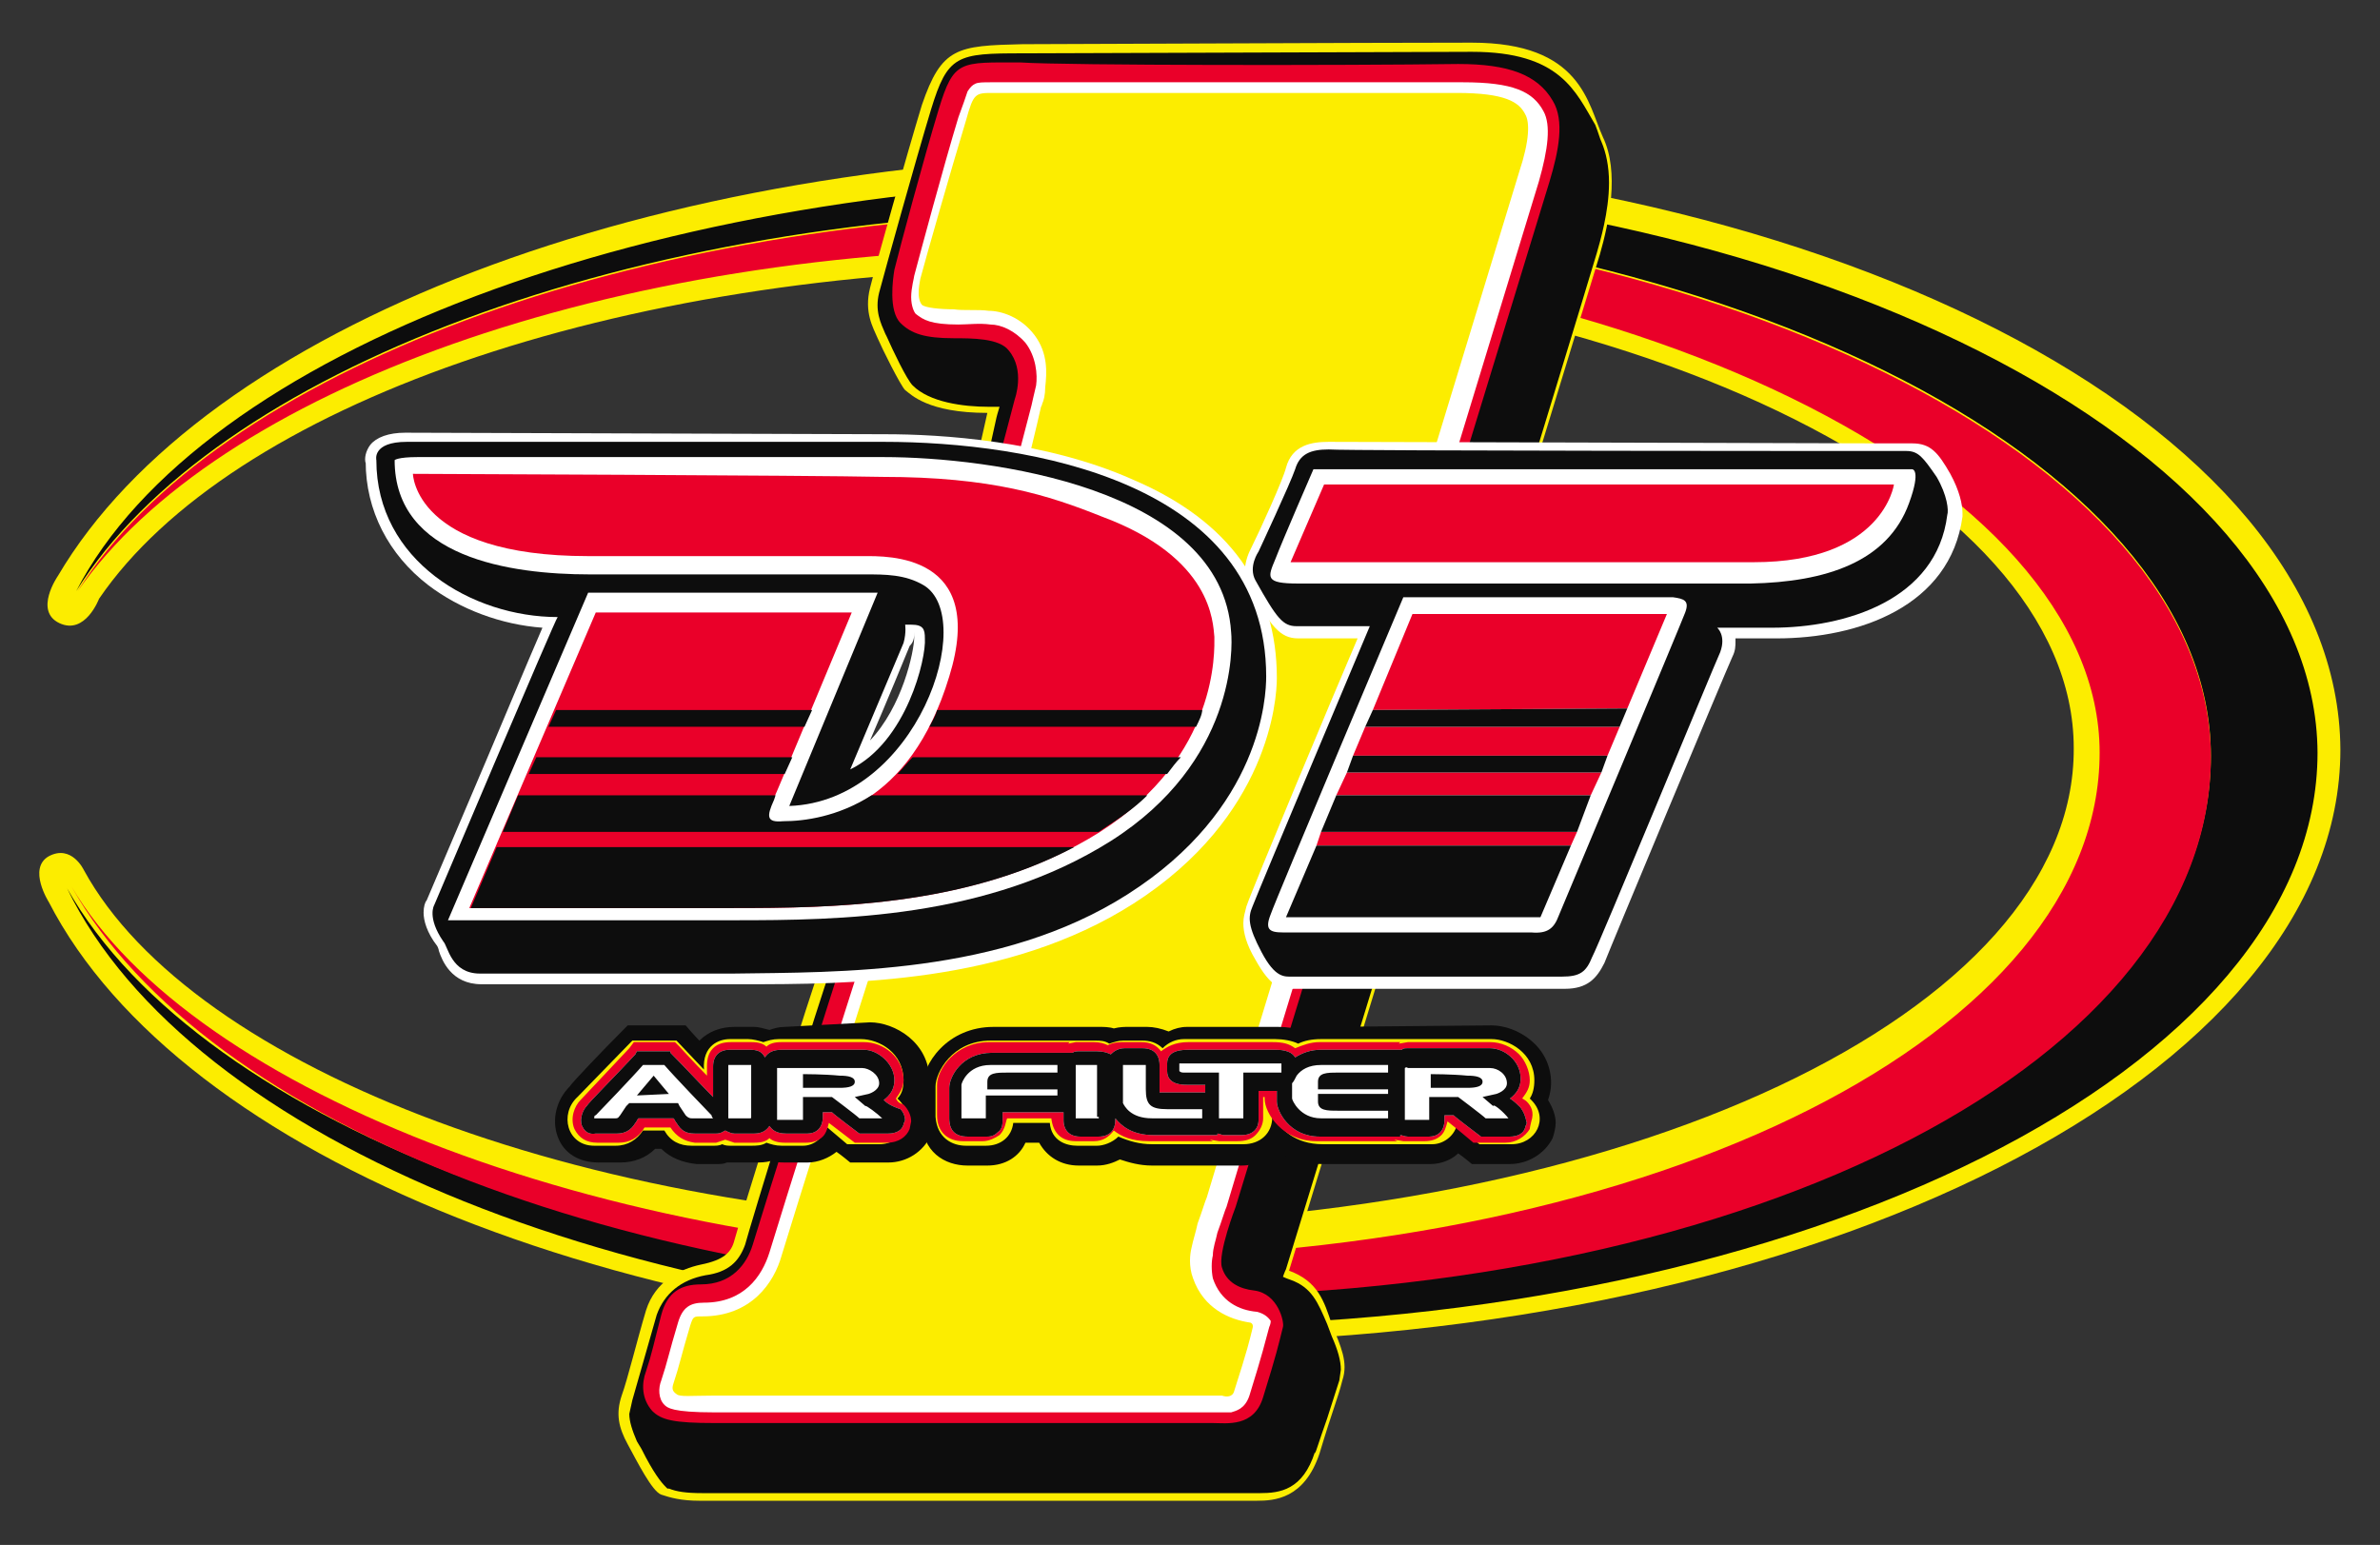 <?xml version="1.0" encoding="utf-8"?>
<!-- Generator: Adobe Illustrator 22.1.0, SVG Export Plug-In . SVG Version: 6.00 Build 0)  -->
<svg version="1.1" id="Layer_1" xmlns="http://www.w3.org/2000/svg" xmlns:xlink="http://www.w3.org/1999/xlink" x="0px" y="0px"
	 viewBox="0 0 156.2 101.4" style="enable-background:new 0 0 156.2 101.4;" xml:space="preserve">
<rect x="0" y="0" width="156.2" height="101.4" fill="#333333" stroke="none"/>
<style type="text/css">
	.st0{fill:#FCED00;}
	.st1{fill:#0D0D0D;}
	.st2{fill:#EA0029;}
	.st3{fill:#FFFFFF;}
</style>
<g>
	<path class="st0" d="M6.5,39.3c0,0-0.9,2.4-2.6,1.6c-1.7-0.8-0.1-3.1-0.1-3.1c9.6-16.3,38.8-27.7,73.1-27.7
		c42.3,0,76.6,17.7,76.7,39.1c0,21.4-34.3,38.8-76.6,38.9c-35.6,0-65.2-12.2-73.8-28.9c0,0-1.4-2.2,0-3c1.5-0.8,2.3,0.9,2.3,0.9
		c7.1,13,33.4,23.3,64.3,23.3c36.7,0,66.4-13.9,66.3-31.3c0-17-29.7-31.5-66.4-31.5C40.3,17.7,15.1,26.7,6.5,39.3"/>
	<path class="st1" d="M5,38.8c8.1-15.7,38-27,71.9-27c41.2,0,75.1,17.5,75.2,37.6C152.1,70.1,118.5,87,77,87
		C41.6,87,12.4,74.8,4.4,58.3C13.2,73.9,42.7,85.1,76.2,85c39.5-0.1,68.9-15.8,68.9-35.4s-33-35.8-72-35.8C41.3,13.9,14,24.4,5,38.8
		"/>
	<path class="st2" d="M5.1,38.8c9-14.3,36.2-24.8,68-24.9c38.9,0,72,16.2,72,35.8s-29.4,35.4-68.9,35.4c-34.5,0-62.7-11.3-71.5-26.9
		c7.9,13.4,35.4,24.4,66.8,24.4c37.6-0.1,66.3-14.9,66.3-33.2c0-17.8-31.2-33.2-68-33.1C39.9,16.2,14.2,25.7,5.1,38.8"/>
	<path class="st0" d="M67.1,2.9c2.9,0,22.2-0.1,29.5-0.1c7.2,0,7.6,4,8.6,6.2c1.1,2.3,0.4,5.6-0.2,7.7c-0.6,2-20.4,66.7-20.4,66.7
		c1.9,0.7,2.3,2,2.8,3.5c0.6,1.5,1.1,2.5,0.7,3.7c-0.3,1.2-0.6,1.8-1.5,4.8c-1,3-3,3.1-4.1,3.1s-35.4,0-36.6,0
		c-1.2,0-1.9-0.2-2.5-0.4c-0.6-0.2-1.6-2.2-2.2-3.3c-0.6-1.1-0.8-2-0.4-3.2c0.4-1.1,1-3.6,1.6-5.6c0.6-1.9,2.2-2.7,3.6-3
		c1.5-0.3,2-0.8,2.2-1.6c0.2-0.8,5.3-17.3,5.7-18.1c0.4-0.8,4.4-12.9,6.3-18.4c1.9-5.5,4.6-17.8,4.6-17.8c-3.9,0-5-1.2-5.4-1.5
		c-0.3-0.3-1.5-2.7-1.8-3.4c-0.3-0.7-0.9-1.7-0.5-3.3c0.4-1.6,2.4-8.7,3.4-12C61.8,3.1,62.8,3,67.1,2.9"/>
	<path class="st1" d="M96.6,3.4L67.1,3.5c-4.3,0-4.9,0.1-6,3.7c-1,3.3-3,10.5-3.4,12c-0.3,1.2,0.1,2,0.4,2.7l0.1,0.2
		c0.4,0.9,1.3,2.8,1.7,3.2c1.1,1.1,3.3,1.4,5,1.4c0,0,0.4,0,0.7,0c-0.1,0.3-0.2,0.7-0.2,0.7c-0.1,0.5-2.7,12.4-4.6,17.9l-3.1,9.1
		c-1.8,5.5-3,8.9-3.2,9.3c-0.5,1.1-5.4,17.2-5.6,18c-0.4,1.1-1.1,1.8-2.6,2c-1.6,0.3-2.7,1.2-3.2,2.6l-1.6,5.6l-0.2,0.9
		c0,0.5,0.2,1.1,0.5,1.8l0.3,0.5c0.8,1.6,1.3,2.2,1.6,2.5l0.1,0.1h0.1c0.5,0.2,1.1,0.3,2.2,0.3h36.6c1.3,0,2.8-0.2,3.6-2.7
		c0,0,0,0,0,0.1c0.1-0.2,0.2-0.6,0.8-2.3l0.8-2.5l0.1-0.7c0-0.6-0.2-1.3-0.6-2.2l-0.3-0.8c-0.6-1.4-1-2.4-2.4-2.9
		c0,0-0.3-0.1-0.5-0.2c0.1-0.3,0.2-0.5,0.2-0.5c0.2-0.6,19.8-64.6,20.4-66.7c0.2-0.7,0.8-2.7,0.8-4.6c0-1.1-0.2-2-0.5-2.7l0,0
		c-0.1-0.2-0.2-0.6-0.4-1.1C103.4,6,102.4,3.4,96.6,3.4z"/>
	<path class="st2" d="M95.7,4.2c3.3,0,5.2,0.7,6.2,2.4c0.8,1.3,0.4,3.3-0.2,5.3S81.1,79.2,81.1,79.2s-1.2,3.1-0.9,4
		c0.3,1,1.2,1.4,2.1,1.5c1.6,0.2,2,2.1,1.9,2.4c-0.3,1.2-0.4,1.7-1.3,4.6c-0.6,2-2.4,1.7-3.3,1.7H46.9c-2.7,0-3.5-0.2-4.1-0.8
		c-0.7-0.8-0.7-1.8-0.4-2.6c0.4-1.2,0.5-1.8,1-3.7c0.4-1.5,1.3-2,2.6-2c2,0,3-1.3,3.4-2.6c0.1-0.4,6.8-21.8,8.1-25.5
		c1.3-3.8,2.8-8.2,3.7-10.9c1.9-5.6,5.4-19.1,5.4-19.1s0.7-1.9-0.4-3.2c-0.6-0.8-2.4-0.8-3.6-0.8c-1.9,0-2.8-0.3-3.5-1
		c-0.8-0.8-0.5-2.9-0.4-3.5c0.4-1.6,1.9-7.2,2.9-10.5S63,4.1,67,4.1C70,4.3,88.4,4.3,95.7,4.2"/>
	<path class="st3" d="M83.3,87.1c-0.3,1.1-0.4,1.6-1.3,4.5c-0.3,0.9-0.9,1-1.2,1.1H46.9c-2.8,0-3.1-0.3-3.3-0.5
		c-0.4-0.4-0.4-1.1-0.2-1.6c0.4-1.2,0.5-1.8,1.1-3.8c0.3-1,0.8-1.3,1.7-1.3c2.6,0,3.8-1.7,4.3-3.3c0.1-0.4,6.8-21.8,8.1-25.5
		c1.3-3.8,2.7-8.2,3.7-10.9c1.9-5.4,5.1-18.1,5.4-19.2c0,0,0.2-0.9,0.3-1.3c0.1-0.7,0-1.9-0.7-2.8c-0.7-0.8-1.6-1.2-2.3-1.2
		c-0.7-0.1-1.5,0-2.1,0c-1.8,0-2.3-0.3-2.8-0.7c-0.1-0.1-0.3-0.5-0.3-1.1s0.2-1.3,0.2-1.4c0.4-1.5,1.9-7.1,2.9-10.4
		c0.3-0.8,0.5-1.4,0.6-1.7c0.2-0.3,0.3-0.4,0.5-0.5s0.5-0.1,1.1-0.1s1.2,0,2.2,0c2.9,0,21.4,0,28.7,0c3.3,0,4.6,0.6,5.3,1.9
		c0.5,0.9,0.3,2.5-0.3,4.6c-0.6,2-20.1,65.8-20.5,67.3c-0.1,0.2-0.3,0.9-0.6,1.7c-0.1,0.5-0.3,1-0.3,1.5c-0.1,0.4-0.1,1,0,1.5
		c0.5,1.5,1.7,2.1,2.9,2.2c0.4,0.1,0.7,0.3,0.9,0.6C83.4,86.9,83.3,87.1,83.3,87.1"/>
	<path class="st0" d="M81,91.3c-0.1,0.4-0.5,0.4-0.8,0.3H46.8c-1.4,0-2.2,0.1-2.4-0.1c-0.3-0.2-0.3-0.4-0.2-0.7
		c0.4-1.2,0.5-1.8,1.1-3.8c0.2-0.6,0.2-0.6,0.8-0.6c3.2,0,4.7-2.2,5.2-4c0.1-0.4,6.8-21.8,8.1-25.5c1.3-3.8,2.7-8.2,3.7-10.9
		c1.9-5.3,4.9-17.8,5.2-19.2c0-0.1,0.1-0.2,0.1-0.3c0.1-0.2,0.2-0.6,0.2-1.1c0.1-0.9,0.2-2.2-0.7-3.4c-0.9-1.2-2.2-1.6-3-1.6
		c-0.7-0.1-1.7,0-2.3-0.1c-0.9,0-1.9-0.1-2.1-0.3c-0.4-0.5-0.1-1.6-0.1-1.7c0.4-1.5,2-7.1,3-10.4c0.5-1.8,0.6-1.8,1.8-1.8
		c2.9,0,23.1,0,30.4,0c3.2,0,4.1,0.6,4.5,1.4c0.3,0.5,0.3,1.7-0.4,3.8c-0.6,2-19.9,65.2-20.5,67.3c-0.1,0.2-0.3,0.9-0.6,1.7
		c-0.1,0.5-0.3,1.1-0.4,1.6c-0.1,0.4-0.2,1.2,0.1,2c0.7,2,2.4,2.7,3.7,2.9c0.1,0,0.3,0.1,0.2,0.4C82,88,81.9,88.5,81,91.3"/>
	<g>
		<path class="st3" d="M26.6,28.4c-1.1,0-1.9,0.3-2.3,0.8c-0.3,0.4-0.4,0.9-0.3,1.2v-0.1c0,3.2,1.5,6.1,4.1,8.1
			c2.1,1.6,4.8,2.6,7.5,2.8l-0.9,2.1L32,49.7l-4,9.4c-0.1,0.1-0.2,0.4-0.2,0.8c0,0.5,0.2,1.3,0.9,2.2c0,0,0.1,0.2,0.1,0.3
			c0.2,0.6,0.8,2.2,2.8,2.2h16.6h0.6c6.9,0,17.3,0,25.6-5.3c8.9-5.7,9.4-13.4,9.4-14.8c0-5.9-3.1-10.3-9.4-13
			c-5.8-2.6-12.7-3-16.3-3L26.6,28.4z M25.3,30.1c0,0,0-0.1,0.1-0.1c0-0.1,0.3-0.3,1.3-0.3h31.4c3.5,0,10.2,0.4,15.8,2.8
			c5.7,2.5,8.6,6.5,8.6,11.9c0,1.4-0.4,8.5-8.8,13.8c-8,5.1-18.2,5.1-25,5.1h-0.6H31.5c-1,0-1.3-0.6-1.6-1.4
			c-0.1-0.2-0.1-0.4-0.2-0.5c-0.8-1.2-0.6-1.7-0.6-1.7l0,0v-0.1c2.1-5.1,7.8-18.3,8-18.8l0.4-0.9h-1c-2.7,0-5.5-0.9-7.6-2.6
			C27.3,36,25.3,33.8,25.3,30.1L25.3,30.1L25.3,30.1L25.3,30.1z"/>
		<path class="st3" d="M58.7,40.3l0.1,0.7c0,0,0.1,0.5-0.1,0.9l0,0c-0.3,0.7-3.4,8.2-3.5,8.3l-0.6,1.5L56,51c4-1.9,5.3-7.8,5.3-9.2
			c0-0.7-0.2-1.5-1.5-1.5H58.7z M60,41.5C60.1,41.5,60.1,41.5,60,41.5c0,0,0,0.1,0,0.3c0,1-0.8,4.6-2.9,6.8c1-2.3,2.4-5.7,2.6-6.2
			C60,42.1,60,41.8,60,41.5z M59.8,42.4L59.8,42.4L59.8,42.4z"/>
		<path class="st3" d="M87.2,29c-1.1,0-2.4,0.2-2.8,1.7c-0.2,0.8-1.7,4.1-2.3,5.3c-0.1,0.2-0.4,0.8-0.4,1.5c0,0.4,0.1,0.7,0.3,1.1
			c1.4,2.5,2,3.3,3.2,3.3c0,0,2.6,0,3.9,0c-1.5,3.5-6.9,16.4-7.3,17.6c-0.1,0.4-0.2,0.7-0.2,1.1c0,0.6,0.2,1.4,0.8,2.4
			c1,1.8,1.7,2,2.5,1.9H85h17.7c1.5,0,2.1-0.7,2.6-1.7c0.3-0.8,7.9-19,8.4-20.1c0.2-0.4,0.2-0.7,0.2-1c0-0.1,0-0.2,0-0.2
			c1,0,2.7,0,2.7,0c5.4,0,11.4-2.1,12.2-8c0-0.1,0-0.2,0-0.2c0-0.6-0.2-1.5-0.8-2.6c-0.8-1.4-1.3-2-2.5-2h-1.9L87.2,29z M83,38
			c-0.1-0.2-0.1-0.3-0.1-0.5c0-0.5,0.2-0.8,0.2-0.9l0,0v-0.1c0.1-0.2,2.1-4.5,2.4-5.5c0.1-0.5,0.4-0.8,1.7-0.8h36h1.9
			c0.5,0,0.6,0,1.4,1.4c0.6,0.9,0.7,1.7,0.7,2v0.1c-0.7,5.1-6.1,6.9-10.9,6.9h-5.2l1.1,1.1c0,0,0.1,0.2,0.1,0.4c0,0.1,0,0.3-0.1,0.6
			c-0.4,1.1-8,19.2-8.4,20c-0.3,0.8-0.5,1-1.4,1H84.7h-0.1c-0.4,0-0.7,0-1.4-1.3c-0.9-1.6-0.7-2-0.5-2.5c0.5-1.3,7.6-18.2,7.7-18.4
			l0.4-0.9h-5.7C84.7,40.6,84.3,40.5,83,38z"/>
	</g>
	<path class="st1" d="M36.6,40.5c-5.6,0-11.9-3.7-11.9-10.3c0,0-0.3-1.2,2-1.2H58c9.5,0,25.1,2.6,25.1,15.4c0,1.3-0.3,8.7-9.1,14.3
		c-8.3,5.3-19,5.1-25.9,5.2H31.5c-1.9,0-2.1-1.8-2.4-2.1c-1.1-1.6-0.6-2.4-0.6-2.4S36.5,40.5,36.6,40.5L36.6,40.5z M59.3,42.2
		c-0.3,0.7-3.5,8.3-3.5,8.3c3.7-1.8,5-7.3,4.9-8.6c0-0.6-0.1-0.9-0.9-0.9h-0.4C59.4,40.9,59.5,41.5,59.3,42.2"/>
	<path class="st3" d="M51.8,52.9c8.4-0.3,12.4-12.4,8.8-14.5c-1.2-0.7-2.5-0.7-3.8-0.7H38.7c-5.2,0-12.8-1.1-12.8-7.5
		c0,0,0.2-0.2,1.5-0.2c6.6,0,26.9,0,30.6,0c6.9,0,22.2,2,22.8,11.5c0.1,1,0.3,8.5-7.9,13.7c-8.1,5.1-17.8,5.2-24.7,5.2H29.4
		l9.2-21.5h19L51.8,52.9"/>
	<path class="st1" d="M123.2,29.6c0,0,1.1,0,1.9,0s1.1,0.4,2,1.7c0.7,1.2,0.8,2.2,0.7,2.5c-0.7,5.6-6.7,7.4-11.5,7.4h-3.6
		c0,0,0.6,0.5,0.2,1.6c-0.5,1.1-8,19.3-8.4,20c-0.4,1-0.8,1.3-2,1.3c-0.8,0-16.4,0-17.7,0c-0.5,0-1.1,0.1-2-1.6
		c-0.9-1.7-0.9-2.3-0.6-3c0.5-1.3,7.7-18.4,7.7-18.4s-3.1,0-4.8,0c-0.9,0-1.3-0.5-2.7-3c-0.5-0.9,0.2-1.9,0.2-1.9s2.1-4.5,2.4-5.4
		c0.3-1,1-1.3,2.2-1.3C88.4,29.6,123.2,29.6,123.2,29.6"/>
	<path class="st3" d="M86.2,30.8h39.3c0,0,0.6,0-0.2,2.2c-1.4,3.9-5.5,5.2-10.4,5.3c0,0-27.5,0-29.7,0c-2.2,0-2-0.4-1.5-1.6
		C84.2,35.4,86.2,30.8,86.2,30.8"/>
	<path class="st3" d="M110.6,40.2c-0.3,0.8-8,19.2-8.3,19.9c-0.3,0.8-0.7,1.2-1.8,1.1c-0.9,0-15.4,0-16.3,0c-0.9,0-1.2-0.2-0.8-1.2
		c0.3-0.9,8.7-20.8,8.7-20.8s16.9,0,17.7,0C110.5,39.3,110.9,39.4,110.6,40.2"/>
	<path class="st2" d="M27.1,31.1c0,0,0.1,5.4,11.5,5.4s16.6,0,18.1,0s8.1-0.2,5.6,7.9c-2.6,8.6-8.2,9.6-11,9.6
		c-1.1,0-1.1-0.3-0.6-1.4c0.5-1.1,5.2-12.4,5.2-12.4H39.1l-8.3,19.4c0,0,10.3,0,17.2,0s16.4-0.1,24.2-5c7.8-5,7.5-11.9,7.5-12.8
		c-0.1-0.9-0.1-5.2-7.4-7.9c-3.5-1.4-7.2-2.6-14.4-2.6C53.5,31.2,27.1,31.1,27.1,31.1"/>
	<path class="st1" d="M78.5,47.7H61c0.2-0.4,0.4-0.7,0.5-1.1h17.4C78.9,46.9,78.7,47.3,78.5,47.7"/>
	<polyline class="st1" points="52.8,47.7 36,47.7 36.5,46.6 53.3,46.6 52.8,47.7 	"/>
	<path class="st1" d="M76.6,50.8H58.9c0.3-0.3,0.6-0.7,1-1.1h17.6C77.2,50,76.9,50.4,76.6,50.8"/>
	<polyline class="st1" points="51.5,50.8 34.7,50.8 35.2,49.7 52,49.7 51.5,50.8 	"/>
	<path class="st1" d="M72.1,54.6H33l1-2.4h16.9l-0.1,0.3c-0.5,1.1-0.5,1.5,0.6,1.4c1.4,0,3.6-0.3,5.8-1.7h18.1
		c-0.8,0.8-1.8,1.5-2.9,2.2L72.1,54.6"/>
	<path class="st1" d="M32.6,55.6h37.9c-7.4,3.9-16,4-22.4,4H30.9L32.6,55.6"/>
	<path class="st2" d="M124.3,31.8H86.9l-2.2,5.1c0,0,25.8,0,30.4,0C123.6,36.9,124.3,31.8,124.3,31.8"/>
	<polyline class="st2" points="92.7,40.3 109.4,40.3 106.8,46.5 90.1,46.6 92.7,40.3 	"/>
	<polyline class="st2" points="103.5,54.6 103.1,55.5 86.4,55.5 86.7,54.6 103.5,54.6 	"/>
	<polyline class="st2" points="105.1,50.7 104.4,52.2 87.7,52.2 88.4,50.7 105.1,50.7 	"/>
	<polyline class="st2" points="106.3,47.7 105.5,49.6 88.8,49.6 89.6,47.7 106.3,47.7 	"/>
	<polyline class="st1" points="106.3,47.7 89.6,47.7 90.1,46.6 106.8,46.5 106.3,47.7 	"/>
	<polyline class="st1" points="105.1,50.7 88.4,50.7 88.8,49.6 105.5,49.6 105.1,50.7 	"/>
	<polyline class="st1" points="103.5,54.6 86.7,54.6 87.7,52.2 104.4,52.2 103.5,54.6 	"/>
	<polyline class="st1" points="101.1,60.2 84.4,60.2 86.4,55.5 103.1,55.5 101.1,60.2 	"/>
	<g>
		<path class="st1" d="M51.5,67.4c-0.4,0-0.7,0.1-1,0.2c-0.4-0.1-0.7-0.2-1-0.2h-1.3c-0.9,0-1.7,0.3-2.3,0.9c-0.3-0.3-0.9-1-0.9-1
			h-3.8l-0.3,0.3c-1.3,1.3-3.4,3.5-3.5,3.7c-0.9,0.9-1.2,2.2-0.8,3.3c0.4,1.1,1.4,1.7,2.7,1.7h1.4c0.9,0,1.7-0.3,2.3-0.9
			c0.2,0,0.2,0,0.4,0c0.6,0.6,1.4,0.9,2.3,1h1.4c0.2,0,0.4,0,0.6-0.1c0.2,0,0.4,0,0.6,0h1.3c0.3,0,0.6,0,1-0.1
			c0.3,0.1,0.7,0.1,1,0.1H53c0.7,0,1.4-0.3,1.9-0.7c0.3,0.2,0.9,0.7,0.9,0.7h2.5c1.2,0,2.3-0.7,2.8-1.8c0.1-0.3,0.2-0.6,0.2-1
			c0-0.5-0.2-1-0.5-1.5c0.1-0.3,0.2-0.7,0.2-1.1c0-2.5-2.3-3.8-3.9-3.8L51.5,67.4z M50.9,69.7c0.1-0.1,0.3-0.1,0.5-0.1h5.4
			c0.6,0,1.7,0.5,1.7,1.6c0,0.2-0.1,0.5-0.2,0.6L58,72.6l0.7,0.7c0.1,0.1,0.2,0.3,0.2,0.5c0,0.1,0,0.1,0,0.2
			c-0.1,0.2-0.3,0.4-0.8,0.4c0,0-1.2,0-1.8,0C56,74,54,72.5,54,72.5L53.5,74c-0.1,0.3-0.3,0.4-0.6,0.4h-1.4c-0.2,0-0.4,0-0.6-0.1
			L50.5,74L50,74.3c-0.1,0.1-0.3,0.1-0.5,0.1h-1.2c-0.1,0-0.2,0-0.3,0l-0.3-0.1l-0.3,0.1c-0.1,0-0.2,0-0.3,0h-1.4
			c-0.4,0-0.7-0.1-0.9-0.4l-0.3-0.5h-1.8h-0.1H42L41.6,74c-0.2,0.3-0.5,0.5-0.9,0.5h-1.4c-0.3,0-0.5-0.1-0.6-0.4c0-0.1,0-0.2,0-0.3
			c0-0.2,0.1-0.5,0.3-0.7s2.3-2.4,3.3-3.5c0.5,0,1.4,0,1.9,0c0.4,0.5,3.3,3.5,3.3,3.5v-2.7c0-0.3,0-0.8,0.8-0.8h1.3
			c0.2,0,0.4,0,0.5,0.1l0.5,0.3L50.9,69.7z"/>
		<path class="st1" d="M86.9,67.4c-0.5,0-1,0.1-1.5,0.2c-0.4-0.1-0.9-0.2-1.5-0.2h-5.5h-0.5c-0.4,0-0.8,0.1-1.2,0.3
			c-0.5-0.2-1-0.3-1.4-0.3H74c-0.2,0-0.5,0-0.9,0.1c-0.3-0.1-0.7-0.1-0.9-0.1h-7c-3,0-4.7,2.4-4.7,4.1v2c0,2.1,1.5,3,3,3h1.3
			c1.2,0,2.1-0.6,2.5-1.5c0.4,0,0.5,0,0.9,0c0.5,0.9,1.4,1.5,2.6,1.5H72c0.6,0,1.1-0.2,1.5-0.4c0.6,0.2,1.3,0.4,2.1,0.4h5.9
			c0.9,0,1.7-0.4,2.3-1c0.8,0.6,1.8,0.9,2.9,0.9h7.2c0.7,0,1.4-0.3,1.8-0.7c0.3,0.2,0.9,0.7,0.9,0.7h2.5c1.2,0,2.3-0.7,2.8-1.7
			c0.1-0.3,0.2-0.7,0.2-1c0-0.5-0.2-1-0.5-1.5c0.1-0.3,0.2-0.7,0.2-1.1c0-2.5-2.3-3.8-3.9-3.8L86.9,67.4z M85.8,69.7
			c0.3-0.1,0.7-0.2,1.1-0.2h11.2c0.6,0,1.7,0.5,1.7,1.6c0,0.2-0.1,0.5-0.2,0.6l-0.5,0.7l0.7,0.7c0.1,0.1,0.3,0.3,0.2,0.5
			c0,0,0,0.1,0,0.2c-0.1,0.2-0.3,0.4-0.8,0.4c0,0-1.3,0-1.8,0C97,73.9,95,72.3,95,72.3l-0.5,1.5c-0.1,0.3-0.3,0.4-0.6,0.4h-7.2
			c-1.5,0-2.1-0.9-2.3-1.3l-2,0.5v0.1c0,0.6-0.5,0.7-0.8,0.7h-5.9c-0.6,0-1.2-0.1-1.6-0.4l-0.8-0.5L72.7,74
			c-0.1,0.1-0.4,0.2-0.6,0.2H71c-0.7,0-0.7-0.4-0.8-0.6l-0.1-1h-4.4l-0.1,1c0,0.3-0.1,0.6-0.7,0.6h-1.3c-0.8,0-0.8-0.5-0.9-0.8v-2
			c0-0.4,0.6-1.9,2.5-1.9h7c0.2,0,0.3,0,0.5,0.1l0.4,0.2l0.4-0.2c0.1-0.1,0.3-0.1,0.5-0.1h1.3c0.2,0,0.4,0,0.6,0.2l0.7,0.6l0.7-0.6
			c0.1-0.1,0.4-0.2,0.7-0.2h0.4h5.5c0.6,0,0.9,0.1,1,0.1l0.5,0.2L85.8,69.7z M77.8,67.4L77.8,67.4L77.8,67.4z"/>
	</g>
	<path class="st0" d="M47.9,68.2h1.2c0.3,0,0.7,0.1,1,0.2c0.3-0.1,0.6-0.2,1-0.2h5.4c1.2,0,2.8,0.9,2.8,2.7c0,0.5-0.1,0.9-0.4,1.2
		l0.1,0.1c1.2,1.2,0.3,2.9-1.3,2.9h-2.1L54.3,74c-0.3,0.7-0.9,1.2-1.6,1.2h-1.4c-0.4,0-0.7-0.1-1-0.2c-0.3,0.2-0.7,0.2-1,0.2H48
		c-0.2,0-0.4,0-0.6-0.1c-0.2,0.1-0.4,0.1-0.6,0.1h-1.4c-0.8,0-1.4-0.3-1.8-1h-0.2h-1c0,0-0.1,0-0.2,0c-0.4,0.6-1,1-1.8,1H39
		c-1.8,0-2.3-2.1-1.1-3.2c0.2-0.2,3.6-3.7,3.6-3.7h2.9l1.8,1.9C46.1,68.6,47.2,68.2,47.9,68.2"/>
	<path class="st0" d="M77.7,68.2c0.1,0,0.3,0,0.5,0h5.5c0.5,0,1.1,0.1,1.5,0.3c0.4-0.2,0.9-0.3,1.5-0.3h5.7h0.4h5.1
		c1.1,0,2.8,0.9,2.8,2.7c0,0.5-0.1,0.9-0.3,1.2l0.1,0.1c1.2,1.2,0.3,2.9-1.3,2.9h-2.1l-1.5-1.2c-0.2,0.7-0.9,1.2-1.6,1.2h-1.1h-0.3
		h-5.8c-1.8,0-2.8-1-3.3-1.9v0.1c0,1.1-0.8,1.8-1.9,1.8h-0.9h-0.4h-4.7c-0.8,0-1.5-0.2-2.2-0.5c-0.4,0.4-1,0.6-1.4,0.6h-1.3
		c-0.7,0-1.7-0.3-1.8-1.5h-2.4c-0.1,0.9-0.8,1.5-1.8,1.5h-1.3c-0.9,0-1.9-0.5-2-1.9v-2c0-0.9,1.1-3,3.6-3h5.7h0.4h0.8
		c0.3,0,0.6,0,0.9,0.2c0.3-0.1,0.6-0.2,0.9-0.2H75c0.4,0,0.9,0.1,1.3,0.5C76.7,68.4,77.2,68.2,77.7,68.2"/>
	<path class="st2" d="M100.2,72.3c0,0-0.1-0.1-0.3-0.2c0.3-0.4,0.5-0.7,0.5-1.2l0,0c0-0.6-0.3-1.3-0.7-1.7c-0.5-0.5-1.2-0.8-1.9-0.8
		h-5.4l-0.6,0.1l0.1-0.1h-5.3c-0.6,0-1.1,0.2-1.6,0.4c-0.4-0.3-0.8-0.4-1.5-0.4H78c-0.9,0-1.4,0.3-1.8,0.6c-0.3-0.4-0.7-0.6-1.3-0.6
		h-1.3c-0.4,0-0.7,0.1-0.9,0.2c-0.2-0.1-0.5-0.2-0.9-0.2h-1.2l-0.5,0.1l0.1-0.1h-5.3c-2.2,0-3.4,1.8-3.4,2.8v2
		c0,1.1,0.7,1.7,1.7,1.7h1.3c0.4,0,0.8-0.2,1.1-0.4c0.4-0.4,0.4-0.9,0.5-1.1c0.8,0,2.8,0,2.9,0c0.1,0.9,0.6,1.5,1.6,1.5h1.2
		c0.6,0,1-0.3,1.3-0.7c0.5,0.4,1.2,0.7,2.3,0.7h4.2l-0.2-0.1l0.6,0.1h1.2c0.5,0,0.9-0.1,1.2-0.4c0.3-0.3,0.5-0.7,0.5-1.1
		c0,0,0-0.8,0-1.4H83v0.1c0,1,1.2,2.8,3.4,2.8h5.3l-0.2-0.1l0.6,0.1h1.4c0.4,0,0.8-0.1,1.1-0.4c0.2-0.2,0.3-0.5,0.4-0.9
		c0.4,0.3,1.7,1.4,1.7,1.4h2.1c0.7,0,1.3-0.4,1.6-0.9c0-0.1,0.1-0.5,0.1-0.5C100.7,73,100.5,72.6,100.2,72.3z M58.8,72.1
		c0.3-0.4,0.5-0.8,0.5-1.2l0,0c0-1.5-1.3-2.5-2.6-2.5h-5.4c-0.5,0-0.8,0.1-1,0.3c-0.2-0.2-0.5-0.3-1-0.3H48c-0.5,0-0.9,0.1-1.2,0.4
		s-0.4,0.7-0.4,1.2c0,0,0,0.3,0,0.6c-0.8-0.8-1.8-1.9-1.8-1.9l-0.3-0.3h-2.7l-0.3,0.4l-3.2,3.4c-0.4,0.4-0.7,1.2-0.4,1.9
		c0.3,0.6,0.8,0.9,1.5,0.9h1.4c0.7,0,1.3-0.3,1.7-1c0.2,0,1.4,0,1.7,0c0.4,0.6,0.9,0.9,1.6,1H47c0,0,0.3-0.1,0.6-0.2
		c0.3,0.1,0.6,0.2,0.6,0.2h1.3c0.5,0,0.8-0.1,1-0.3c0.2,0.2,0.6,0.3,1,0.3h1.4c0.4,0,0.8-0.1,1.1-0.4c0.2-0.2,0.3-0.5,0.4-0.9
		c0.4,0.3,1.7,1.3,1.7,1.3h2.1c0.8,0,1.3-0.4,1.5-0.9l0,0l0.1-0.5l0,0c0-0.4-0.2-0.8-0.5-1.1C59,72.4,58.9,72.3,58.8,72.1z"/>
	<path class="st3" d="M58,72.2c0.4-0.3,0.7-0.7,0.7-1.3c0-1.1-1.1-2-2-2h-5.4c-0.6,0-0.9,0.2-1.1,0.5c-0.2-0.4-0.5-0.5-1-0.5h-1.3
		c-0.7,0-1.1,0.4-1.1,1.1v2c-0.7-0.7-1.9-2-2.8-2.9l0-0.1h-2.2l-0.1,0.2c-1.2,1.3-3.1,3.2-3.2,3.4c-0.2,0.2-0.5,0.8-0.3,1.3
		c0.1,0.2,0.3,0.6,0.9,0.5h1.4c0.5,0,0.9-0.2,1.2-0.7c0.1-0.1,0.1-0.2,0.2-0.3c0.3,0,2.1,0,2.3,0c0.1,0.1,0.1,0.2,0.2,0.3
		c0.3,0.5,0.6,0.7,1.2,0.7H47c0.3,0,0.4-0.1,0.6-0.2c0.2,0.1,0.4,0.2,0.6,0.2h1.3c0.5,0,0.8-0.2,1-0.5c0.2,0.3,0.5,0.5,1.1,0.5H53
		c0.5,0,1-0.3,1-1.1c0,0,0-0.2,0-0.3c0.3,0,0.5,0,0.6,0c0.2,0.2,1.8,1.4,1.8,1.4h1.9c0.5,0,0.9-0.2,1-0.6c0-0.1,0.1-0.2,0.1-0.3
		c0-0.2-0.1-0.5-0.3-0.7C58.5,72.6,58.2,72.4,58,72.2z M99.8,72.7c-0.2-0.2-0.4-0.4-0.7-0.6c0.4-0.3,0.7-0.7,0.7-1.3
		c0-1.2-1.1-2-2-2h-5.4c-0.2,0-0.3,0-0.4,0.1l0,0h-5.3c-0.7,0-1.2,0.2-1.7,0.5c-0.3-0.5-1-0.5-1.4-0.5h-5.5c-0.5,0-1.5,0-1.5,0.9
		v0.5c0,0.9,1,0.9,1.3,0.9c0,0,0.7,0,1.2,0c0,0.1,0,0.3,0,0.5h-2.6c-0.3,0-0.4,0-0.4,0s0-0.2,0-0.3v-1.5c0-0.7-0.4-1.1-1.1-1.1h-1.2
		c-0.4,0-0.7,0.2-0.9,0.4C72.7,69.1,72.4,69,72,69h-1.2c-0.1,0-0.3,0-0.4,0.1l0,0h-5.3c-2,0-2.8,1.6-2.8,2.3v2
		c0,0.8,0.4,1.2,1.2,1.2h1.3c0.3,0,0.5-0.1,0.7-0.3c0.3-0.2,0.3-0.6,0.3-0.8v-0.1c0,0,0-0.2,0-0.4c0.6,0,2.8,0,4,0v0.5
		c0,0.7,0.4,1.1,1.1,1.1h1.2c0.7,0,1.1-0.4,1.1-1.1v-0.1c0.4,0.5,1.1,1.1,2.5,1.1h4.2v-0.1c0.1,0,0.3,0.1,0.4,0.1h1.2
		c0.7,0,1.1-0.4,1.1-1c0,0,0-1.3,0-1.9c0.5,0,1.2,0,1.2,0l0,0v0.7c0,0.6,0.8,2.3,2.8,2.3h5.3v-0.1c0.1,0,0.3,0.1,0.5,0.1h1.4
		c0.5,0,1-0.3,1-1.1c0,0,0-0.2,0-0.3c0.3,0,0.5,0,0.6,0c0.2,0.2,1.8,1.4,1.8,1.4h1.9c0.5,0,0.9-0.2,1-0.6c0-0.1,0.1-0.2,0.1-0.3
		C100.1,73.2,100,73,99.8,72.7z"/>
	<polyline class="st1" points="43.9,71.8 42.9,70.6 41.8,71.9 43.9,71.8 	"/>
	<path class="st1" d="M52.7,70.5v0.9c0,0,1.8,0,2.4,0c0.6,0,1-0.1,1-0.4s-0.4-0.4-1-0.4C54.1,70.5,52.7,70.5,52.7,70.5"/>
	<path class="st1" d="M93.9,70.5v0.9c0,0,1.8,0,2.4,0s1-0.1,1-0.4s-0.4-0.4-1-0.4C95.3,70.5,93.9,70.5,93.9,70.5"/>
	<path class="st1" d="M58,72.2c0.4-0.3,0.7-0.7,0.7-1.3c0-1.1-1.1-2-2-2h-5.4c-0.6,0-0.9,0.2-1.1,0.5c-0.2-0.4-0.5-0.5-1-0.5h-1.3
		c-0.7,0-1.1,0.4-1.1,1.1v2c-0.7-0.7-1.9-2-2.8-2.9l0-0.1h-2.2l-0.1,0.2c-1.2,1.3-3.1,3.2-3.2,3.4c-0.2,0.2-0.5,0.8-0.3,1.3
		c0.1,0.2,0.3,0.6,0.9,0.5h1.4c0.5,0,0.9-0.2,1.2-0.7c0.1-0.1,0.1-0.2,0.2-0.3c0.3,0,2.1,0,2.3,0c0.1,0.1,0.1,0.2,0.2,0.3
		c0.3,0.5,0.6,0.7,1.2,0.7H47c0.3,0,0.4-0.1,0.6-0.2c0.2,0.1,0.4,0.2,0.6,0.2h1.3c0.5,0,0.8-0.2,1-0.5c0.2,0.3,0.5,0.5,1.1,0.5H53
		c0.5,0,1-0.3,1-1.1c0,0,0-0.2,0-0.3c0.3,0,0.5,0,0.6,0c0.2,0.2,1.8,1.4,1.8,1.4h1.9c0.5,0,0.9-0.2,1-0.6c0-0.1,0.1-0.2,0.1-0.3
		c0-0.2-0.1-0.5-0.3-0.7C58.5,72.6,58.2,72.4,58,72.2z M46.8,73.4h-1.4c-0.2,0-0.3-0.1-0.4-0.2c-0.2-0.3-0.4-0.6-0.4-0.6l-0.1-0.2
		h-3.2l-0.2,0.2c0,0-0.2,0.3-0.4,0.6c-0.1,0.1-0.1,0.2-0.3,0.2H39l0,0c0-0.1,0-0.2,0.1-0.2c0.2-0.2,2.5-2.6,3.1-3.3
		c0.3,0,1.1,0,1.4,0c0.6,0.7,2.9,3.1,3.1,3.3C46.7,73.3,46.8,73.4,46.8,73.4L46.8,73.4z M49.2,73.4h-1.3c-0.1,0-0.1,0-0.1,0v-0.1V70
		v-0.1h0.1h1.3c0.1,0,0.1,0,0.1,0V70v3.2c0,0.1,0,0.1,0,0.1C49.3,73.4,49.3,73.4,49.2,73.4z M57.9,73.4c0,0-1.3,0-1.5,0
		c-0.2-0.2-1.8-1.4-1.8-1.4h-1.9v1.3c0,0.1,0,0.2,0,0.2h-1.4c-0.2,0-0.2,0-0.3,0c0,0,0,0,0-0.1v-3.2c0-0.1,0-0.1,0-0.1s0.1,0,0.2,0
		h5.4c0.4,0,1.1,0.4,1.1,1c0,0.5-0.7,0.7-0.7,0.7L56.1,72l0.7,0.6C56.8,72.5,57.6,73.1,57.9,73.4L57.9,73.4z M99.8,72.7
		c-0.2-0.2-0.4-0.4-0.7-0.6c0.4-0.3,0.7-0.7,0.7-1.3c0-1.2-1.1-2-2-2h-5.4c-0.2,0-0.3,0-0.4,0.1l0,0h-5.3c-0.7,0-1.2,0.2-1.7,0.5
		c-0.3-0.5-1-0.5-1.4-0.5h-5.5c-0.5,0-1.5,0-1.5,0.9v0.5c0,0.9,1,0.9,1.3,0.9c0,0,0.7,0,1.2,0c0,0.1,0,0.3,0,0.5h-2.6
		c-0.3,0-0.4,0-0.4,0s0-0.2,0-0.3v-1.5c0-0.7-0.4-1.1-1.1-1.1h-1.2c-0.4,0-0.7,0.2-0.9,0.4C72.7,69.1,72.4,69,72,69h-1.2
		c-0.1,0-0.3,0-0.4,0.1l0,0h-5.3c-2,0-2.8,1.6-2.8,2.3v2c0,0.8,0.4,1.2,1.2,1.2h1.3c0.3,0,0.5-0.1,0.7-0.3c0.3-0.2,0.3-0.6,0.3-0.8
		v-0.1c0,0,0-0.2,0-0.4c0.6,0,2.8,0,4,0v0.5c0,0.7,0.4,1.1,1.1,1.1h1.2c0.7,0,1.1-0.4,1.1-1.1v-0.1c0.4,0.5,1.1,1.1,2.5,1.1h4.2
		v-0.1c0.1,0,0.3,0.1,0.4,0.1h1.2c0.7,0,1.1-0.4,1.1-1c0,0,0-1.3,0-1.9c0.5,0,1.2,0,1.2,0l0,0v0.7c0,0.6,0.8,2.3,2.8,2.3h5.3v-0.1
		c0.1,0,0.3,0.1,0.5,0.1h1.4c0.5,0,1-0.3,1-1.1c0,0,0-0.2,0-0.3c0.3,0,0.5,0,0.6,0c0.2,0.2,1.8,1.4,1.8,1.4h1.9c0.5,0,0.9-0.2,1-0.6
		c0-0.1,0.1-0.2,0.1-0.3C100.1,73.2,100,73,99.8,72.7z M69.4,71.9c-0.8,0-4.7,0-4.7,0v1.4v0.1c0,0,0,0-0.1,0h-1.3
		c-0.1,0-0.2,0-0.2,0s0-0.1,0-0.2v-2c0-0.1,0.4-1.3,1.9-1.3c0,0,3.6,0,4.4,0c0,0.2,0,0.3,0,0.5c-0.7,0-3.3,0-3.3,0
		c-0.7,0-1.3,0-1.3,0.6v0.5c0,0,3.8,0,4.6,0C69.4,71.7,69.4,71.7,69.4,71.9z M72.1,73.4L72.1,73.4h-1.4c-0.1,0-0.1,0-0.1,0v-0.1V70
		c0-0.1,0-0.1,0-0.1h0.1h1.2c0.1,0,0.1,0,0.1,0V70v3.3C72.2,73.3,72.1,73.4,72.1,73.4z M78.9,73.4c-0.7,0-3.3,0-3.3,0
		c-1.4,0-1.8-0.8-1.9-1c0-0.2,0-2.4,0-2.4c0-0.1,0-0.1,0-0.1h0.1h1.3c0.1,0,0.1,0,0.1,0V70v1.5c0,1,0.3,1.3,1.4,1.3c0,0,1.7,0,2.3,0
		C78.9,73,78.9,73.1,78.9,73.4z M84.1,70.4c-0.1,0-0.2,0-0.3,0h-2.2v2.9c0,0.1,0,0.1,0,0.1s-0.1,0-0.2,0h-1.2c-0.1,0-0.2,0-0.2,0
		s0,0,0-0.1v-2.9h-2.2c-0.2,0-0.3,0-0.4-0.1c0,0,0-0.4,0-0.5c0.1,0,0.4,0,0.6,0h5.5c0.2,0,0.4,0,0.6,0c0,0.1,0,0.2,0,0.4
		C84.1,70.3,84.1,70.4,84.1,70.4z M86.7,73.4c-1.4,0-1.9-1.2-1.9-1.3v-0.9c0,0,0,0,0-0.1c0.1-0.1,0.2-0.3,0.3-0.5
		c0.3-0.4,0.8-0.7,1.6-0.7c0,0,3.6,0,4.4,0c0,0.2,0,0.3,0,0.5c-0.7,0-3.3,0-3.3,0c-0.7,0-1.3,0-1.3,0.6v0.5c0,0,3.8,0,4.6,0
		c0,0.1,0,0.3,0,0.3c-0.7,0-4.6,0-4.6,0v0.5c0,0.6,0.6,0.6,1.3,0.6c0,0,2.6,0,3.3,0c0,0.2,0,0.3,0,0.5
		C90.3,73.4,86.7,73.4,86.7,73.4z M99,73.4c0,0-1.3,0-1.5,0c-0.2-0.2-1.8-1.4-1.8-1.4h-1.9v1.3c0,0.1,0,0.2,0,0.2l0,0h-1.4
		c-0.1,0-0.2,0-0.2,0s0,0,0-0.1v-3.2c0-0.1,0-0.1,0-0.1s0.1-0.1,0.2,0h5.4c0.5,0,1.1,0.4,1.1,1c0,0.5-0.7,0.7-0.7,0.7L97.3,72
		l0.7,0.6C98,72.4,98.7,73,99,73.4C99.1,73.4,99.1,73.4,99,73.4z"/>
</g>
</svg>
